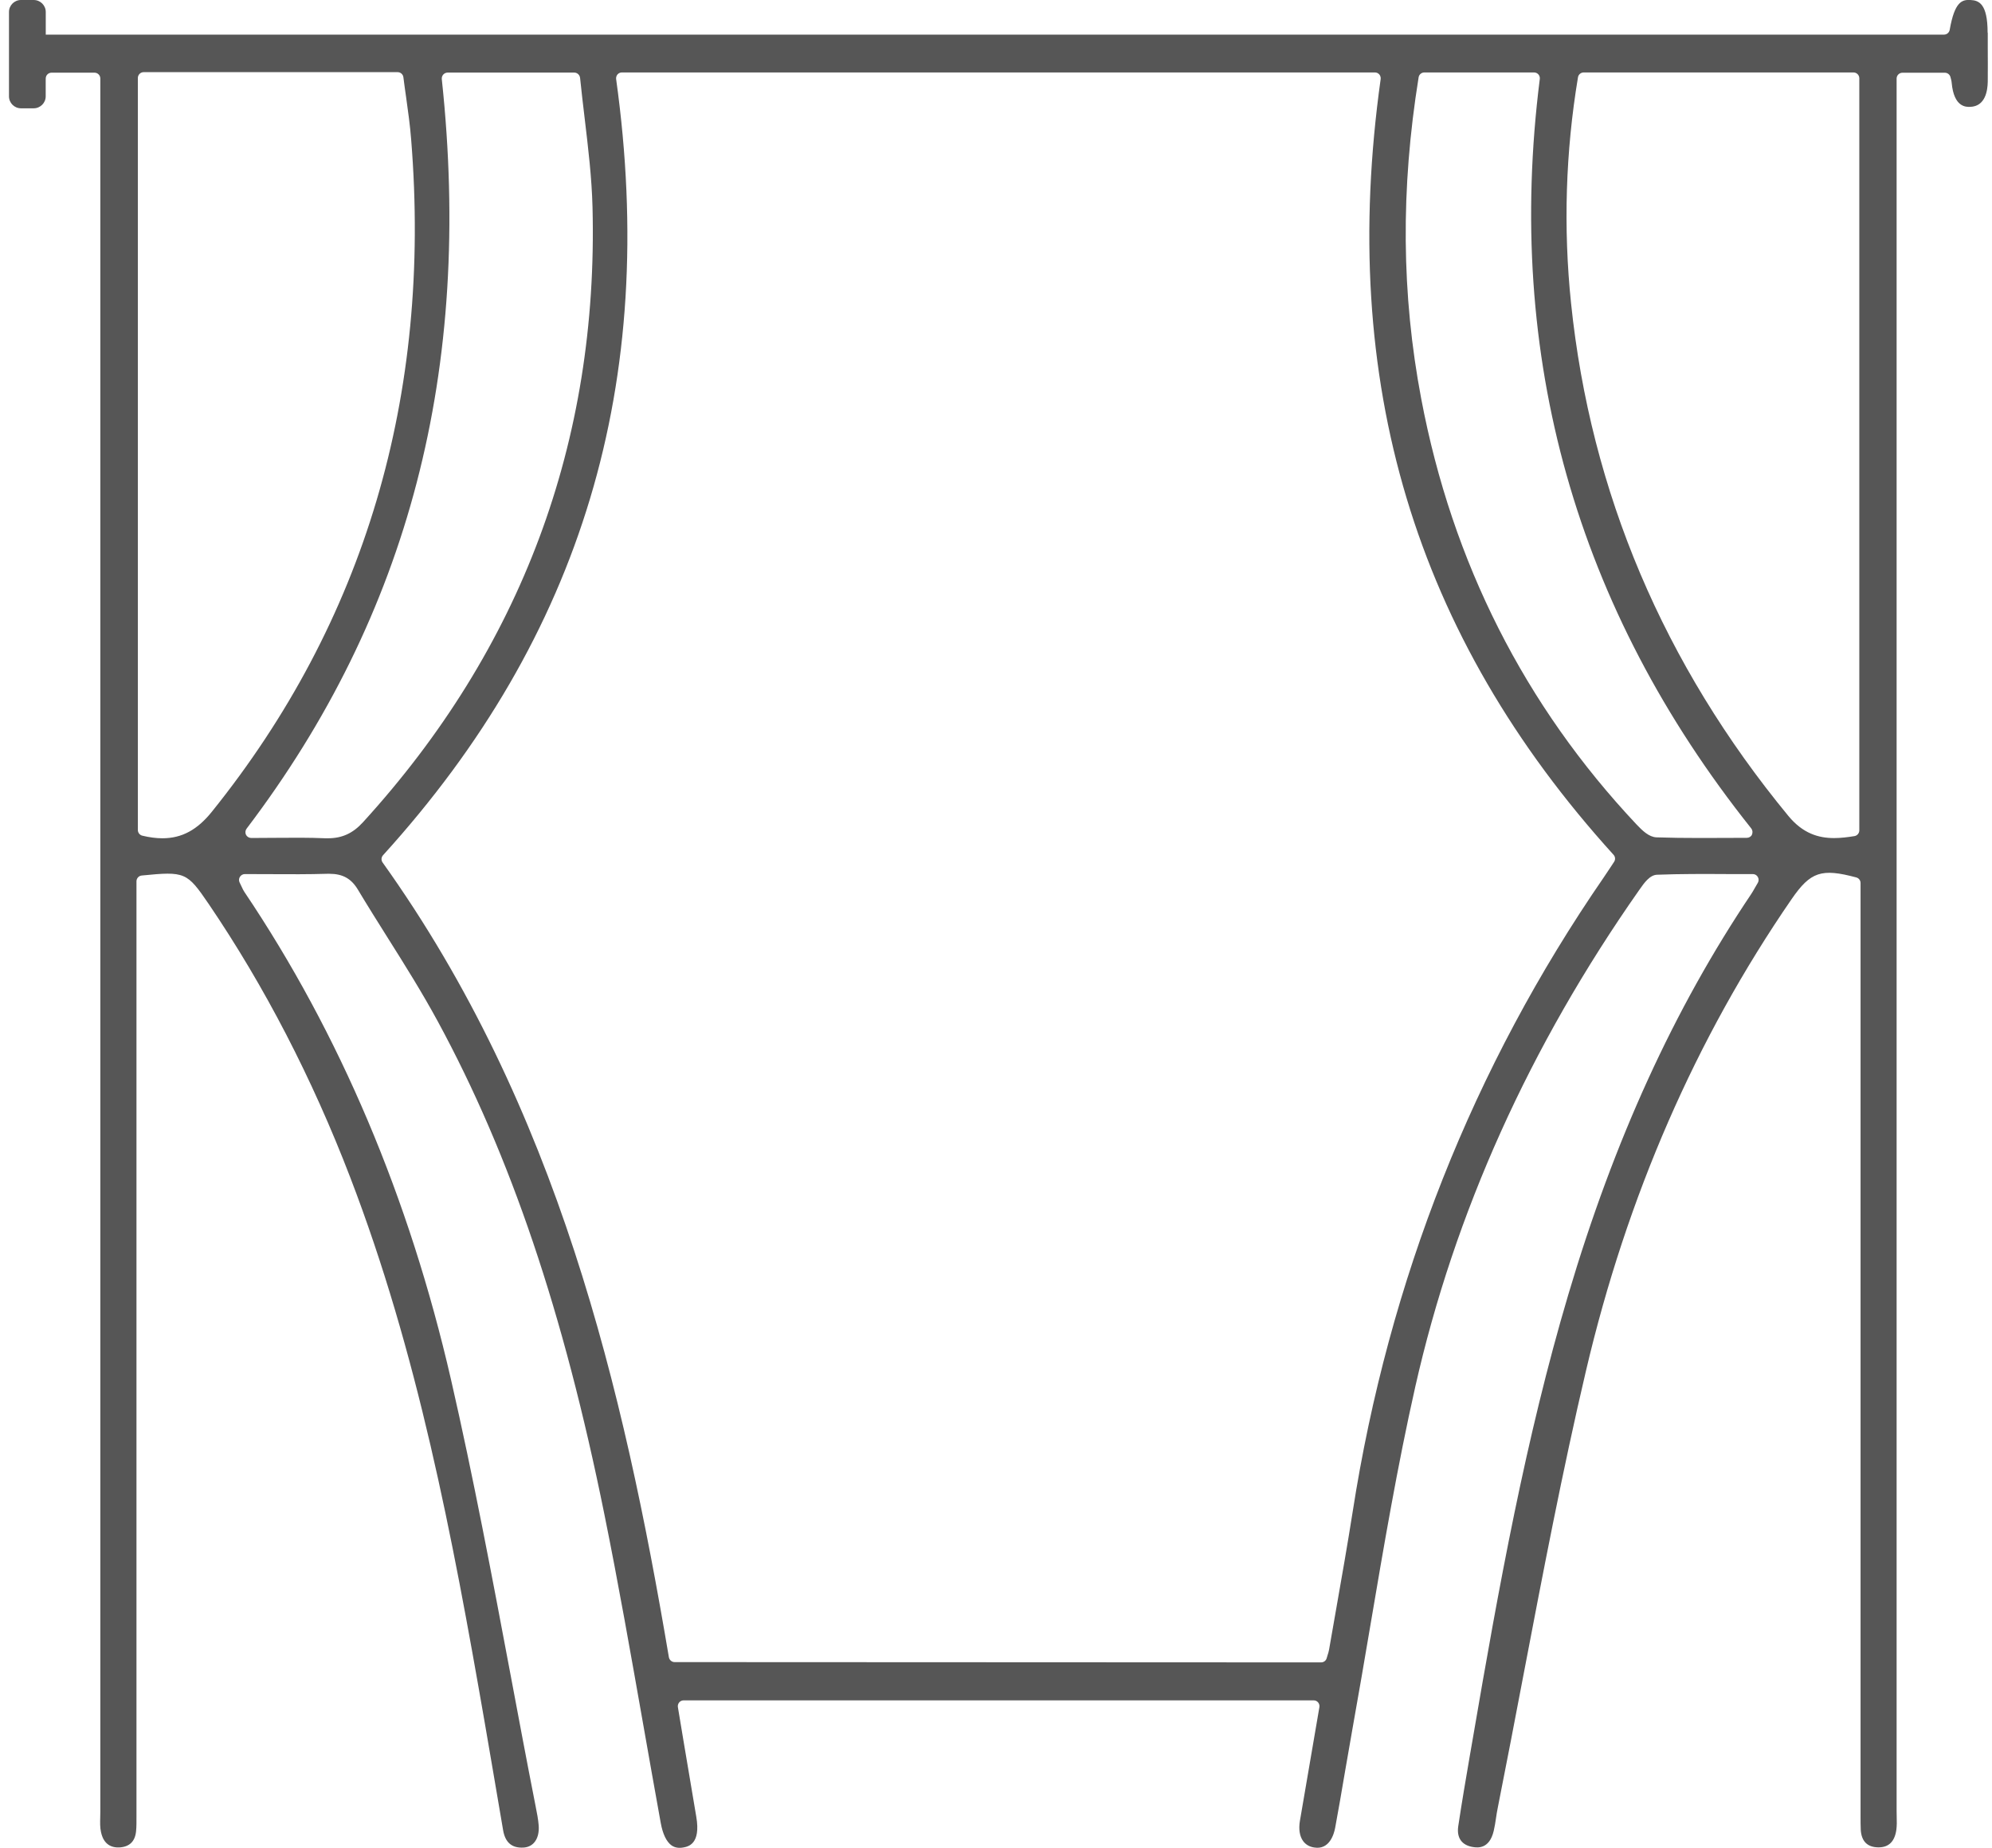 <svg width="69" height="64" viewBox="0 0 69 64" fill="none" xmlns="http://www.w3.org/2000/svg">
<path d="M68.848 1.134C68.848 0.116 68.541 0.015 68.253 -1.0447e-06C67.961 -0.015 67.707 0.053 67.535 1.033C67.518 1.129 67.435 1.199 67.336 1.199H1.585V0.416C1.585 0.186 1.399 -1.0447e-06 1.167 -1.0447e-06H0.726C0.497 -1.0447e-06 0.311 0.186 0.311 0.416V3.336C0.311 3.565 0.497 3.751 0.726 3.751H1.167C1.396 3.751 1.583 3.565 1.583 3.336V2.764C1.583 2.744 1.583 2.726 1.585 2.703C1.593 2.597 1.681 2.517 1.787 2.517H3.273C3.384 2.517 3.475 2.608 3.475 2.718V3.56C3.475 23.287 3.475 43.014 3.475 62.74C3.475 62.803 3.475 62.869 3.472 62.934C3.467 63.118 3.462 63.292 3.498 63.451C3.55 63.705 3.702 64.002 4.13 63.985C4.485 63.967 4.682 63.776 4.714 63.416C4.73 63.252 4.727 63.083 4.727 62.907V30.525C4.727 30.422 4.805 30.333 4.908 30.323C6.412 30.175 6.475 30.202 7.234 31.316C9.161 34.155 10.809 37.335 12.127 40.766C14.459 46.833 15.664 53.169 16.792 59.672C16.891 60.241 16.989 60.81 17.085 61.382C17.198 62.05 17.311 62.72 17.427 63.388C17.5 63.814 17.73 64.01 18.125 63.99C18.281 63.982 18.41 63.924 18.503 63.816C18.624 63.678 18.679 63.466 18.659 63.219C18.642 63.007 18.601 62.798 18.556 62.574L18.541 62.496C18.246 60.999 17.961 59.475 17.684 58.001C17.052 54.643 16.399 51.169 15.623 47.785C14.177 41.484 11.769 35.8 8.463 30.888C8.431 30.84 8.405 30.787 8.368 30.706C8.35 30.669 8.327 30.621 8.3 30.565C8.269 30.502 8.272 30.429 8.31 30.369C8.347 30.311 8.41 30.273 8.481 30.273C8.776 30.273 9.063 30.273 9.348 30.276C10.038 30.28 10.69 30.283 11.345 30.263C11.366 30.263 11.386 30.263 11.406 30.263C11.87 30.263 12.167 30.429 12.396 30.81C12.734 31.374 13.089 31.938 13.434 32.487C14.024 33.422 14.631 34.392 15.167 35.38C17.689 40.033 19.521 45.455 20.934 52.444C21.421 54.844 21.851 57.296 22.27 59.669C22.474 60.826 22.678 61.982 22.887 63.136C22.957 63.524 23.088 63.793 23.265 63.917C23.375 63.992 23.506 64.015 23.665 63.987C23.834 63.957 24.28 63.874 24.119 62.927C23.97 62.053 23.824 61.176 23.675 60.291L23.481 59.125C23.471 59.067 23.489 59.007 23.527 58.961C23.564 58.916 23.622 58.891 23.68 58.891H45.503C45.564 58.891 45.619 58.916 45.657 58.961C45.695 59.007 45.712 59.067 45.702 59.125L45.027 63.065C44.979 63.35 45.017 63.597 45.136 63.761C45.224 63.884 45.355 63.962 45.523 63.987C46.047 64.073 46.206 63.534 46.249 63.3C46.365 62.677 46.471 62.055 46.577 61.43C46.665 60.919 46.753 60.407 46.844 59.896C47.06 58.697 47.267 57.475 47.468 56.293C47.929 53.575 48.406 50.766 49.023 48.03C50.381 42.013 52.988 36.229 56.775 30.832L56.793 30.807C56.949 30.583 57.145 30.303 57.4 30.296C58.209 30.265 59.012 30.268 59.864 30.273C60.144 30.273 60.426 30.273 60.715 30.273C60.788 30.273 60.854 30.311 60.889 30.374C60.925 30.437 60.925 30.512 60.889 30.575L60.788 30.749C60.738 30.837 60.705 30.895 60.667 30.953C57.989 34.936 55.913 39.479 54.324 44.837C52.847 49.813 51.918 54.95 51.016 60.213L50.91 60.823C50.774 61.617 50.633 62.438 50.512 63.247C50.451 63.655 50.635 63.912 51.028 63.972C51.167 63.992 51.59 64.058 51.741 63.408C51.774 63.267 51.797 63.123 51.819 62.972C51.837 62.851 51.855 62.73 51.88 62.612C52.185 61.078 52.484 59.516 52.772 58.004C53.434 54.54 54.117 50.957 54.938 47.468C56.354 41.436 58.75 35.944 62.058 31.142C62.713 30.192 63.089 30.066 64.298 30.389C64.386 30.412 64.447 30.492 64.447 30.583V62.912C64.447 63.073 64.447 63.227 64.454 63.378C64.479 63.773 64.683 63.977 65.056 63.982C65.061 63.982 65.069 63.982 65.074 63.982C65.422 63.982 65.628 63.781 65.686 63.38C65.706 63.234 65.704 63.08 65.699 62.919C65.699 62.854 65.696 62.786 65.696 62.72V2.721C65.696 2.61 65.787 2.519 65.898 2.519H67.367C67.46 2.519 67.543 2.585 67.563 2.676L67.581 2.744C67.593 2.791 67.601 2.827 67.603 2.862C67.679 3.721 68.105 3.706 68.246 3.701C68.767 3.683 68.848 3.147 68.853 2.827C68.856 2.431 68.856 2.036 68.853 1.64V1.131L68.848 1.134ZM7.337 28.116C6.836 28.739 6.302 29.033 5.626 29.033C5.41 29.033 5.178 29.003 4.929 28.943C4.838 28.92 4.775 28.839 4.775 28.746V2.701C4.775 2.59 4.866 2.499 4.976 2.499H13.774C13.875 2.499 13.961 2.575 13.973 2.676C14.001 2.905 14.034 3.132 14.066 3.358C14.134 3.845 14.205 4.346 14.243 4.845C14.956 13.708 12.63 21.538 7.337 28.116V28.116ZM11.363 29.033C11.333 29.033 11.303 29.033 11.272 29.033C10.7 29.008 10.126 29.013 9.516 29.018C9.252 29.018 8.982 29.023 8.703 29.023C8.627 29.023 8.556 28.98 8.521 28.913C8.488 28.845 8.496 28.761 8.541 28.701C14.167 21.289 16.379 12.796 15.303 2.739C15.298 2.681 15.316 2.625 15.354 2.582C15.392 2.54 15.447 2.514 15.505 2.514H19.891C19.994 2.514 20.08 2.592 20.093 2.696C20.141 3.164 20.196 3.63 20.252 4.099C20.372 5.107 20.498 6.147 20.524 7.178C20.73 15.305 18.055 22.47 12.572 28.479C12.225 28.86 11.849 29.033 11.363 29.033ZM55.908 29.852L55.81 30.001C55.73 30.124 55.641 30.258 55.551 30.389C51.031 36.947 48.103 44.339 46.854 52.363C46.677 53.489 46.476 54.63 46.282 55.734C46.199 56.2 46.118 56.666 46.037 57.135C46.027 57.198 46.007 57.258 45.984 57.331C45.974 57.361 45.964 57.394 45.954 57.432C45.929 57.518 45.851 57.576 45.76 57.576L23.368 57.566C23.27 57.566 23.187 57.495 23.169 57.397C21.599 48.108 19.309 38.345 13.253 29.872C13.197 29.794 13.205 29.691 13.268 29.62C20.163 22.027 22.804 13.234 21.342 2.739C21.335 2.681 21.352 2.623 21.39 2.577C21.428 2.534 21.483 2.509 21.541 2.509H47.625C47.683 2.509 47.738 2.534 47.776 2.577C47.814 2.62 47.831 2.681 47.824 2.739C46.357 13.214 48.995 22.002 55.891 29.605C55.954 29.673 55.961 29.774 55.908 29.852V29.852ZM60.688 28.905C60.655 28.976 60.584 29.018 60.506 29.018C60.209 29.018 59.922 29.018 59.642 29.021C59.375 29.021 59.113 29.023 58.856 29.023C58.355 29.023 57.866 29.018 57.377 29.001C57.12 28.991 56.891 28.769 56.694 28.562C52.815 24.443 50.303 19.482 49.23 13.816C48.544 10.196 48.514 6.553 49.139 2.678C49.154 2.58 49.24 2.509 49.338 2.509H53.137C53.195 2.509 53.25 2.534 53.288 2.577C53.326 2.62 53.344 2.678 53.336 2.736C52.124 12.342 54.588 21.075 60.66 28.691C60.708 28.751 60.718 28.834 60.683 28.905H60.688ZM64.404 28.759C64.404 28.857 64.333 28.943 64.235 28.958C64.003 28.996 63.766 29.026 63.529 29.026C62.988 29.026 62.446 28.865 61.947 28.26C57.629 23.02 55.097 17.046 54.419 10.503C54.147 7.883 54.23 5.25 54.659 2.678C54.674 2.58 54.76 2.509 54.858 2.509H64.202C64.313 2.509 64.404 2.6 64.404 2.711V28.756V28.759Z" fill="#1E1E1E" fill-opacity="0.75"/>
</svg>
